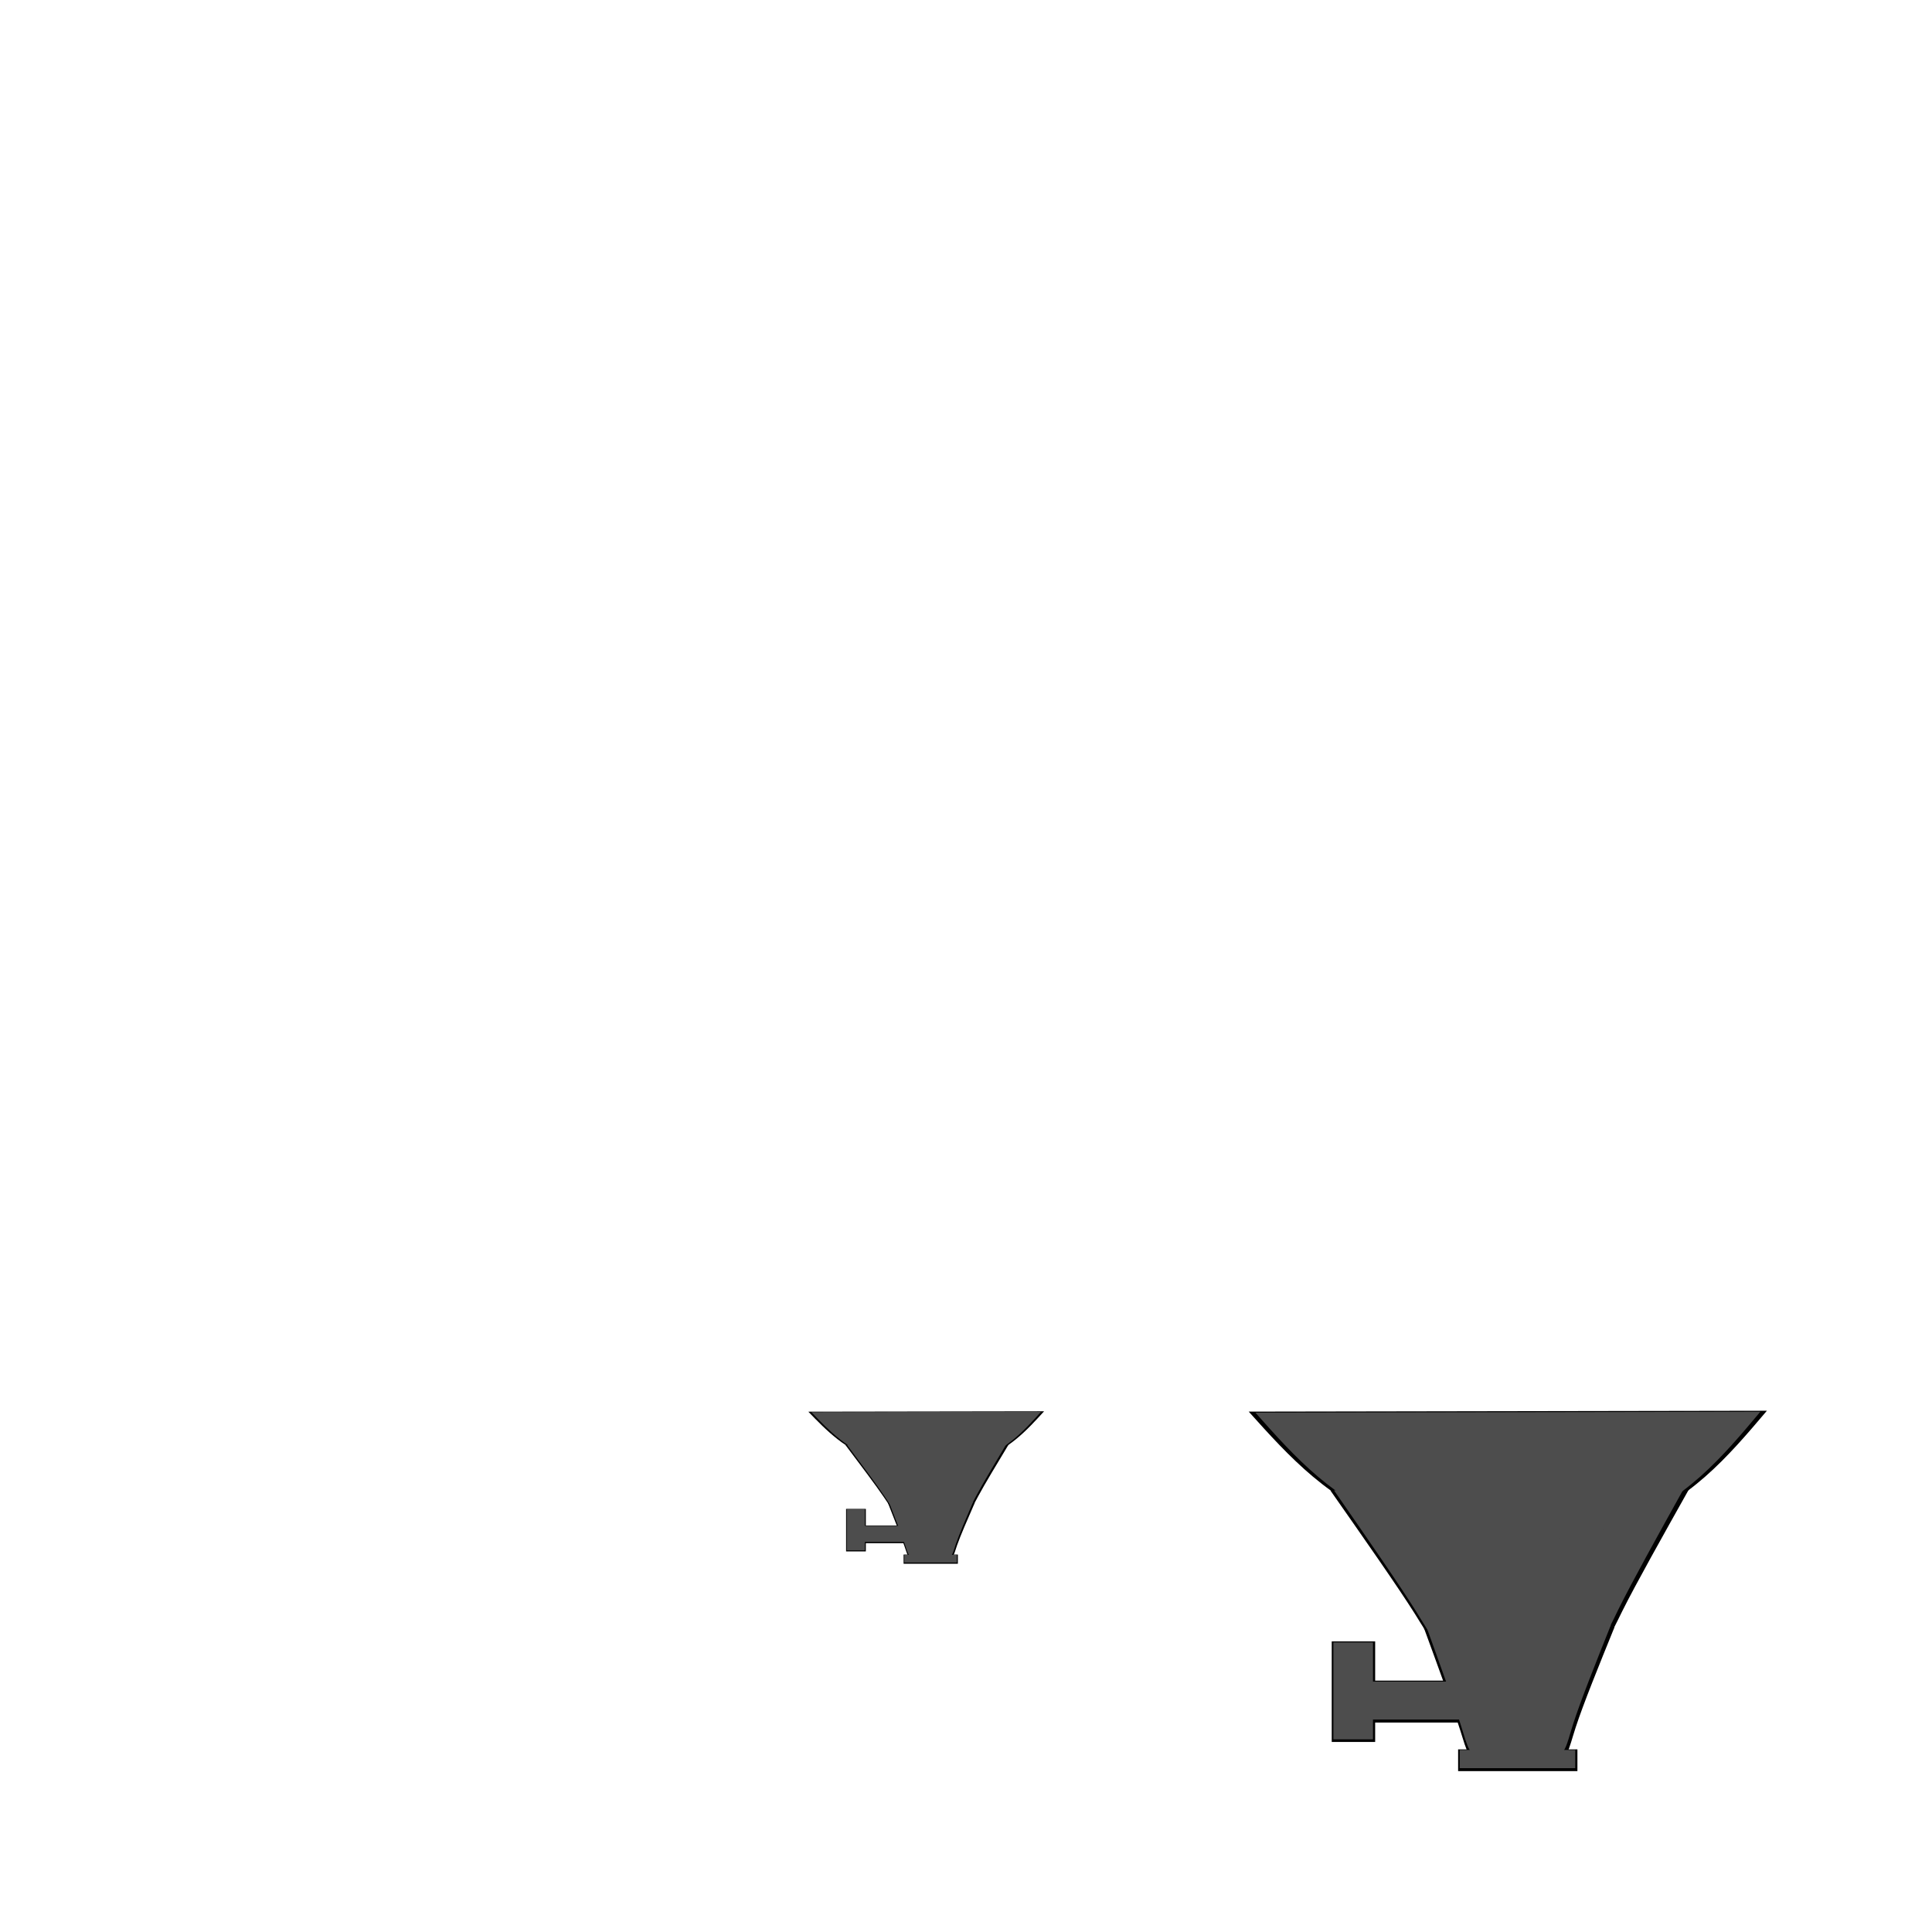 <?xml version="1.0" encoding="UTF-8" standalone="no"?>
<!-- Created with Inkscape (http://www.inkscape.org/) -->

<svg
   width="500"
   height="500"
   viewBox="0 0 500 500"
   version="1.1"
   id="svg5"
   inkscape:export-filename="..\hendi-outline-v3.svg"
   inkscape:export-xdpi="96"
   inkscape:export-ydpi="96"
   inkscape:version="1.2 (dc2aedaf03, 2022-05-15)"
   sodipodi:docname="hendi-diffusion-pumps.svg"
   xmlns:inkscape="http://www.inkscape.org/namespaces/inkscape"
   xmlns:sodipodi="http://sodipodi.sourceforge.net/DTD/sodipodi-0.dtd"
   xmlns="http://www.w3.org/2000/svg"
   xmlns:svg="http://www.w3.org/2000/svg">
  <sodipodi:namedview
     id="namedview7"
     pagecolor="#ffffff"
     bordercolor="#000000"
     borderopacity="0.25"
     inkscape:showpageshadow="true"
     inkscape:pageopacity="0.0"
     inkscape:pagecheckerboard="false"
     inkscape:deskcolor="#d1d1d1"
     inkscape:document-units="px"
     showgrid="false"
     borderlayer="true"
     inkscape:lockguides="false"
     inkscape:zoom="3.1057673"
     inkscape:cx="181.27566"
     inkscape:cy="304.75561"
     inkscape:window-width="2400"
     inkscape:window-height="1271"
     inkscape:window-x="-9"
     inkscape:window-y="-9"
     inkscape:window-maximized="1"
     inkscape:current-layer="g2429"
     showguides="true"
     showborder="true">
    <inkscape:grid
       type="xygrid"
       id="grid221"
       color="#0099e5"
       opacity="0"
       empspacing="5"
       originx="0"
       originy="0" />
  </sodipodi:namedview>
  <defs
     id="defs2">
    <inkscape:path-effect
       effect="bspline"
       id="path-effect2453"
       is_visible="true"
       lpeversion="1"
       weight="33.333"
       steps="2"
       helper_size="0"
       apply_no_weight="true"
       apply_with_weight="true"
       only_selected="false" />
    <inkscape:path-effect
       effect="bspline"
       id="path-effect2449"
       is_visible="true"
       lpeversion="1"
       weight="33.333"
       steps="2"
       helper_size="0"
       apply_no_weight="true"
       apply_with_weight="true"
       only_selected="false" />
    <inkscape:path-effect
       effect="bspline"
       id="path-effect2445"
       is_visible="true"
       lpeversion="1"
       weight="33.333"
       steps="2"
       helper_size="0"
       apply_no_weight="true"
       apply_with_weight="true"
       only_selected="false" />
    <inkscape:path-effect
       effect="bspline"
       id="path-effect2441"
       is_visible="true"
       lpeversion="1"
       weight="33.333"
       steps="2"
       helper_size="0"
       apply_no_weight="true"
       apply_with_weight="true"
       only_selected="false" />
    <inkscape:path-effect
       effect="bspline"
       id="path-effect2437"
       is_visible="true"
       lpeversion="1"
       weight="33.333"
       steps="2"
       helper_size="0"
       apply_no_weight="true"
       apply_with_weight="true"
       only_selected="false" />
    <inkscape:path-effect
       effect="bspline"
       id="path-effect2433"
       is_visible="true"
       lpeversion="1"
       weight="33.333"
       steps="2"
       helper_size="0"
       apply_no_weight="true"
       apply_with_weight="true"
       only_selected="false" />
    <inkscape:path-effect
       effect="bspline"
       id="path-effect1775"
       is_visible="true"
       lpeversion="1"
       weight="33.333"
       steps="2"
       helper_size="0"
       apply_no_weight="true"
       apply_with_weight="true"
       only_selected="false" />
    <inkscape:path-effect
       effect="bspline"
       id="path-effect1771"
       is_visible="true"
       lpeversion="1"
       weight="33.333"
       steps="2"
       helper_size="0"
       apply_no_weight="true"
       apply_with_weight="true"
       only_selected="false" />
    <inkscape:path-effect
       effect="bspline"
       id="path-effect1710"
       is_visible="true"
       lpeversion="1"
       weight="33.333"
       steps="2"
       helper_size="0"
       apply_no_weight="true"
       apply_with_weight="true"
       only_selected="false" />
    <inkscape:path-effect
       effect="bspline"
       id="path-effect1698"
       is_visible="true"
       lpeversion="1"
       weight="33.333"
       steps="2"
       helper_size="0"
       apply_no_weight="true"
       apply_with_weight="true"
       only_selected="false" />
    <linearGradient
       id="linearGradient3651"
       inkscape:swatch="solid">
      <stop
         style="stop-color:#000000;stop-opacity:1;"
         offset="0"
         id="stop3649" />
    </linearGradient>
    <linearGradient
       id="linearGradient898"
       inkscape:swatch="solid">
      <stop
         style="stop-color:#000000;stop-opacity:1;"
         offset="0"
         id="stop896" />
    </linearGradient>
    <linearGradient
       id="linearGradient4079"
       inkscape:swatch="solid">
      <stop
         style="stop-color:#000000;stop-opacity:1;"
         offset="0"
         id="stop4077" />
    </linearGradient>
    <linearGradient
       id="linearGradient4073"
       inkscape:swatch="solid">
      <stop
         style="stop-color:#000000;stop-opacity:1;"
         offset="0"
         id="stop4071" />
    </linearGradient>
    <linearGradient
       id="linearGradient4067"
       inkscape:swatch="solid">
      <stop
         style="stop-color:#000000;stop-opacity:1;"
         offset="0"
         id="stop4065" />
    </linearGradient>
    <linearGradient
       id="linearGradient4061"
       inkscape:swatch="solid">
      <stop
         style="stop-color:#000000;stop-opacity:1;"
         offset="0"
         id="stop4059" />
    </linearGradient>
    <linearGradient
       id="linearGradient4055"
       inkscape:swatch="solid">
      <stop
         style="stop-color:#000000;stop-opacity:1;"
         offset="0"
         id="stop4053" />
    </linearGradient>
    <linearGradient
       id="linearGradient4049"
       inkscape:swatch="solid">
      <stop
         style="stop-color:#000000;stop-opacity:1;"
         offset="0"
         id="stop4047" />
    </linearGradient>
    <linearGradient
       id="linearGradient4043"
       inkscape:swatch="solid">
      <stop
         style="stop-color:#000000;stop-opacity:1;"
         offset="0"
         id="stop4041" />
    </linearGradient>
    <linearGradient
       id="linearGradient4037"
       inkscape:swatch="solid">
      <stop
         style="stop-color:#000000;stop-opacity:1;"
         offset="0"
         id="stop4035" />
    </linearGradient>
    <linearGradient
       id="linearGradient4031"
       inkscape:swatch="solid">
      <stop
         style="stop-color:#000000;stop-opacity:1;"
         offset="0"
         id="stop4029" />
    </linearGradient>
    <linearGradient
       id="linearGradient4025"
       inkscape:swatch="solid">
      <stop
         style="stop-color:#000000;stop-opacity:1;"
         offset="0"
         id="stop4023" />
    </linearGradient>
    <linearGradient
       id="linearGradient4019"
       inkscape:swatch="solid">
      <stop
         style="stop-color:#000000;stop-opacity:1;"
         offset="0"
         id="stop4017" />
    </linearGradient>
    <linearGradient
       id="linearGradient4013"
       inkscape:swatch="solid">
      <stop
         style="stop-color:#000000;stop-opacity:1;"
         offset="0"
         id="stop4011" />
    </linearGradient>
    <linearGradient
       id="linearGradient3281"
       inkscape:swatch="solid">
      <stop
         style="stop-color:#000000;stop-opacity:1;"
         offset="0"
         id="stop3279" />
    </linearGradient>
    <inkscape:path-effect
       effect="bspline"
       id="path-effect1710-4"
       is_visible="true"
       lpeversion="1"
       weight="33.333"
       steps="2"
       helper_size="0"
       apply_no_weight="true"
       apply_with_weight="true"
       only_selected="false" />
    <inkscape:path-effect
       effect="bspline"
       id="path-effect1698-7"
       is_visible="true"
       lpeversion="1"
       weight="33.333"
       steps="2"
       helper_size="0"
       apply_no_weight="true"
       apply_with_weight="true"
       only_selected="false" />
    <inkscape:path-effect
       effect="bspline"
       id="path-effect1771-3"
       is_visible="true"
       lpeversion="1"
       weight="33.333"
       steps="2"
       helper_size="0"
       apply_no_weight="true"
       apply_with_weight="true"
       only_selected="false" />
    <inkscape:path-effect
       effect="bspline"
       id="path-effect1775-4"
       is_visible="true"
       lpeversion="1"
       weight="33.333"
       steps="2"
       helper_size="0"
       apply_no_weight="true"
       apply_with_weight="true"
       only_selected="false" />
  </defs>
  <g
     inkscape:label="Layer 1"
     inkscape:groupmode="layer"
     id="layer1"
     style="display:none"
     sodipodi:insensitive="true">
    <rect
       style="display:inline;fill:#999999;stroke:#000000;stroke-width:1;stroke-linecap:square;stroke-linejoin:miter;stroke-dasharray:none;stroke-opacity:1;paint-order:markers stroke fill"
       id="rect274-3-9"
       width="109"
       height="109"
       x="185.5"
       y="225.5" />
    <path
       sodipodi:type="star"
       style="display:inline;fill:#808080;fill-opacity:1;stroke:#000000;stroke-width:1;stroke-linecap:square;stroke-linejoin:miter;stroke-miterlimit:4;stroke-dasharray:none;stroke-opacity:1;paint-order:markers stroke fill"
       id="path15021-1"
       inkscape:flatsided="true"
       sodipodi:sides="6"
       sodipodi:cx="0"
       sodipodi:cy="0"
       sodipodi:r1="5.8309517"
       sodipodi:r2="5.0497527"
       sodipodi:arg1="1.0303768"
       sodipodi:arg2="1.5539756"
       inkscape:rounded="0"
       inkscape:randomized="0"
       d="m 3,5 -5.83,0.098 -3,-5 L -3,-5 l 5.83,-0.098 3,5 z"
       transform="matrix(0.78,0,0,0.78,195,325)" />
    <rect
       style="display:inline;fill:#999999;stroke:#000000;stroke-width:1;stroke-linecap:square;stroke-linejoin:miter;stroke-dasharray:none;stroke-opacity:1;paint-order:markers stroke fill"
       id="rect274-3-9-7"
       width="139"
       height="169"
       x="320.5"
       y="195.5" />
    <rect
       style="display:inline;fill:#999999;stroke:#000000;stroke-width:1;stroke-linecap:square;stroke-linejoin:miter;stroke-miterlimit:4;stroke-dasharray:none;stroke-opacity:1;paint-order:markers stroke fill"
       id="rect274-3-9-9-1"
       width="24"
       height="39"
       x="160.5"
       y="260.5" />
    <rect
       style="display:inline;fill:#999999;stroke:#000000;stroke-width:1;stroke-linecap:square;stroke-linejoin:miter;stroke-dasharray:none;stroke-opacity:1;paint-order:markers stroke fill"
       id="rect274-3-9-0"
       width="99"
       height="99"
       x="60.5"
       y="230.5" />
    <rect
       style="display:inline;fill:#999999;stroke:#000000;stroke-width:1;stroke-linecap:square;stroke-linejoin:miter;stroke-miterlimit:4;stroke-dasharray:none;stroke-opacity:1;paint-order:markers stroke fill"
       id="rect274-3-9-9-1-8"
       width="59"
       height="84"
       x="360.5"
       y="110.5"
       ry="0" />
    <rect
       style="display:inline;fill:#999999;stroke:#000000;stroke-width:1;stroke-linecap:square;stroke-linejoin:miter;stroke-miterlimit:4;stroke-dasharray:none;stroke-opacity:1;paint-order:markers stroke fill"
       id="rect274-3-9-9-1-8-5"
       width="39"
       height="119"
       x="90.5"
       y="110.5"
       ry="0" />
    <rect
       style="display:inline;fill:#999999;stroke:#000000;stroke-width:1;stroke-linecap:square;stroke-linejoin:miter;stroke-miterlimit:4;stroke-dasharray:none;stroke-opacity:1;paint-order:markers stroke fill"
       id="rect274-3-9-9-1-8-5-5"
       width="69"
       height="29"
       x="205.5"
       y="195.5"
       ry="0" />
    <rect
       style="display:inline;fill:#999999;stroke:#000000;stroke-width:1;stroke-linecap:square;stroke-linejoin:miter;stroke-miterlimit:4;stroke-dasharray:none;stroke-opacity:1;paint-order:markers stroke fill"
       id="rect274-3-9-9-1-8-5-5-5"
       width="79"
       height="4"
       x="200.5"
       y="190.5"
       ry="0" />
    <rect
       style="display:inline;fill:#999999;stroke:#000000;stroke-width:1;stroke-linecap:square;stroke-linejoin:miter;stroke-miterlimit:4;stroke-dasharray:none;stroke-opacity:1;paint-order:markers stroke fill"
       id="rect274-3-9-9-1-8-5-5-2"
       width="14"
       height="11"
       x="233"
       y="178.5"
       ry="0" />
    <rect
       style="display:inline;fill:#999999;stroke:#000000;stroke-width:1;stroke-linecap:square;stroke-linejoin:miter;stroke-miterlimit:4;stroke-dasharray:none;stroke-opacity:1;paint-order:markers stroke fill"
       id="rect274-3-9-9-1-8-5-5-6"
       width="69"
       height="29"
       x="205.5"
       y="335.5"
       ry="0" />
    <rect
       style="display:inline;fill:#999999;stroke:#000000;stroke-width:1;stroke-linecap:square;stroke-linejoin:miter;stroke-miterlimit:4;stroke-dasharray:none;stroke-opacity:1;paint-order:markers stroke fill"
       id="rect274-3-9-9-1-8-5-5-6-4"
       width="39"
       height="34.001"
       x="90.5"
       y="330.5"
       ry="0" />
    <path
       sodipodi:type="star"
       style="opacity:1;fill:#808080;fill-opacity:1;stroke:#000000;stroke-width:1;stroke-linecap:square;stroke-linejoin:miter;stroke-miterlimit:4;stroke-dasharray:none;stroke-opacity:1;paint-order:markers stroke fill"
       id="path15021"
       inkscape:flatsided="true"
       sodipodi:sides="6"
       sodipodi:cx="0"
       sodipodi:cy="0"
       sodipodi:r1="5.8309517"
       sodipodi:r2="5.0497527"
       sodipodi:arg1="1.0303768"
       sodipodi:arg2="1.5539756"
       inkscape:rounded="0"
       inkscape:randomized="0"
       d="m 3,5 -5.83,0.098 -3,-5 L -3,-5 l 5.83,-0.098 3,5 z"
       transform="matrix(0.78,0,0,0.78,150,240)" />
    <path
       sodipodi:type="star"
       style="display:inline;fill:#808080;fill-opacity:1;stroke:#000000;stroke-width:1;stroke-linecap:square;stroke-linejoin:miter;stroke-miterlimit:4;stroke-dasharray:none;stroke-opacity:1;paint-order:markers stroke fill"
       id="path15021-8"
       inkscape:flatsided="true"
       sodipodi:sides="6"
       sodipodi:cx="0"
       sodipodi:cy="0"
       sodipodi:r1="5.8309517"
       sodipodi:r2="5.0497527"
       sodipodi:arg1="1.0303768"
       sodipodi:arg2="1.5539756"
       inkscape:rounded="0"
       inkscape:randomized="0"
       d="m 3,5 -5.83,0.098 -3,-5 L -3,-5 l 5.83,-0.098 3,5 z"
       transform="matrix(0.78,0,0,0.78,70,240)" />
    <path
       sodipodi:type="star"
       style="display:inline;fill:#808080;fill-opacity:1;stroke:#000000;stroke-width:1;stroke-linecap:square;stroke-linejoin:miter;stroke-miterlimit:4;stroke-dasharray:none;stroke-opacity:1;paint-order:markers stroke fill"
       id="path15021-84"
       inkscape:flatsided="true"
       sodipodi:sides="6"
       sodipodi:cx="0"
       sodipodi:cy="0"
       sodipodi:r1="5.8309517"
       sodipodi:r2="5.0497527"
       sodipodi:arg1="1.0303768"
       sodipodi:arg2="1.5539756"
       inkscape:rounded="0"
       inkscape:randomized="0"
       d="m 3,5 -5.83,0.098 -3,-5 L -3,-5 l 5.83,-0.098 3,5 z"
       transform="matrix(0.78,0,0,0.78,70,320)" />
    <path
       sodipodi:type="star"
       style="display:inline;fill:#808080;fill-opacity:1;stroke:#000000;stroke-width:1;stroke-linecap:square;stroke-linejoin:miter;stroke-miterlimit:4;stroke-dasharray:none;stroke-opacity:1;paint-order:markers stroke fill"
       id="path15021-2"
       inkscape:flatsided="true"
       sodipodi:sides="6"
       sodipodi:cx="0"
       sodipodi:cy="0"
       sodipodi:r1="5.8309517"
       sodipodi:r2="5.0497527"
       sodipodi:arg1="1.0303768"
       sodipodi:arg2="1.5539756"
       inkscape:rounded="0"
       inkscape:randomized="0"
       d="m 3,5 -5.83,0.098 -3,-5 L -3,-5 l 5.83,-0.098 3,5 z"
       transform="matrix(0.78,0,0,0.78,150,320)" />
    <path
       sodipodi:type="star"
       style="display:inline;fill:#808080;fill-opacity:1;stroke:#000000;stroke-width:1;stroke-linecap:square;stroke-linejoin:miter;stroke-miterlimit:4;stroke-dasharray:none;stroke-opacity:1;paint-order:markers stroke fill"
       id="path15021-7"
       inkscape:flatsided="true"
       sodipodi:sides="6"
       sodipodi:cx="0"
       sodipodi:cy="0"
       sodipodi:r1="5.8309517"
       sodipodi:r2="5.0497527"
       sodipodi:arg1="1.0303768"
       sodipodi:arg2="1.5539756"
       inkscape:rounded="0"
       inkscape:randomized="0"
       d="m 3,5 -5.83,0.098 -3,-5 L -3,-5 l 5.83,-0.098 3,5 z"
       transform="matrix(0.78,0,0,0.78,195,235)" />
    <path
       sodipodi:type="star"
       style="display:inline;fill:#808080;fill-opacity:1;stroke:#000000;stroke-width:1;stroke-linecap:square;stroke-linejoin:miter;stroke-miterlimit:4;stroke-dasharray:none;stroke-opacity:1;paint-order:markers stroke fill"
       id="path15021-89"
       inkscape:flatsided="true"
       sodipodi:sides="6"
       sodipodi:cx="0"
       sodipodi:cy="0"
       sodipodi:r1="5.8309517"
       sodipodi:r2="5.0497527"
       sodipodi:arg1="1.0303768"
       sodipodi:arg2="1.5539756"
       inkscape:rounded="0"
       inkscape:randomized="0"
       d="m 3,5 -5.83,0.098 -3,-5 L -3,-5 l 5.83,-0.098 3,5 z"
       transform="matrix(0.78,0,0,0.78,285,235)" />
    <path
       sodipodi:type="star"
       style="display:inline;fill:#808080;fill-opacity:1;stroke:#000000;stroke-width:1;stroke-linecap:square;stroke-linejoin:miter;stroke-miterlimit:4;stroke-dasharray:none;stroke-opacity:1;paint-order:markers stroke fill"
       id="path15021-3"
       inkscape:flatsided="true"
       sodipodi:sides="6"
       sodipodi:cx="0"
       sodipodi:cy="0"
       sodipodi:r1="5.8309517"
       sodipodi:r2="5.0497527"
       sodipodi:arg1="1.0303768"
       sodipodi:arg2="1.5539756"
       inkscape:rounded="0"
       inkscape:randomized="0"
       d="m 3,5 -5.83,0.098 -3,-5 L -3,-5 l 5.83,-0.098 3,5 z"
       transform="matrix(0.78,0,0,0.78,285,325)" />
    <path
       sodipodi:type="star"
       style="display:inline;fill:#808080;fill-opacity:1;stroke:#000000;stroke-width:1;stroke-linecap:square;stroke-linejoin:miter;stroke-miterlimit:4;stroke-dasharray:none;stroke-opacity:1;paint-order:markers stroke fill"
       id="path15021-17"
       inkscape:flatsided="true"
       sodipodi:sides="6"
       sodipodi:cx="0"
       sodipodi:cy="0"
       sodipodi:r1="5.8309517"
       sodipodi:r2="5.0497527"
       sodipodi:arg1="1.0303768"
       sodipodi:arg2="1.5539756"
       inkscape:rounded="0"
       inkscape:randomized="0"
       d="m 3,5 -5.83,0.098 -3,-5 L -3,-5 l 5.83,-0.098 3,5 z"
       transform="matrix(0.78,0,0,0.78,330,205)" />
    <path
       sodipodi:type="star"
       style="display:inline;fill:#808080;fill-opacity:1;stroke:#000000;stroke-width:1;stroke-linecap:square;stroke-linejoin:miter;stroke-miterlimit:4;stroke-dasharray:none;stroke-opacity:1;paint-order:markers stroke fill"
       id="path15021-37"
       inkscape:flatsided="true"
       sodipodi:sides="6"
       sodipodi:cx="0"
       sodipodi:cy="0"
       sodipodi:r1="5.8309517"
       sodipodi:r2="5.0497527"
       sodipodi:arg1="1.0303768"
       sodipodi:arg2="1.5539756"
       inkscape:rounded="0"
       inkscape:randomized="0"
       d="m 3,5 -5.83,0.098 -3,-5 L -3,-5 l 5.83,-0.098 3,5 z"
       transform="matrix(0.78,0,0,0.78,450,205)" />
    <path
       sodipodi:type="star"
       style="display:inline;fill:#808080;fill-opacity:1;stroke:#000000;stroke-width:1;stroke-linecap:square;stroke-linejoin:miter;stroke-miterlimit:4;stroke-dasharray:none;stroke-opacity:1;paint-order:markers stroke fill"
       id="path15021-70"
       inkscape:flatsided="true"
       sodipodi:sides="6"
       sodipodi:cx="0"
       sodipodi:cy="0"
       sodipodi:r1="5.8309517"
       sodipodi:r2="5.0497527"
       sodipodi:arg1="1.0303768"
       sodipodi:arg2="1.5539756"
       inkscape:rounded="0"
       inkscape:randomized="0"
       d="m 3,5 -5.83,0.098 -3,-5 L -3,-5 l 5.83,-0.098 3,5 z"
       transform="matrix(0.78,0,0,0.78,450,355)" />
    <path
       sodipodi:type="star"
       style="display:inline;fill:#808080;fill-opacity:1;stroke:#000000;stroke-width:1;stroke-linecap:square;stroke-linejoin:miter;stroke-miterlimit:4;stroke-dasharray:none;stroke-opacity:1;paint-order:markers stroke fill"
       id="path15021-82"
       inkscape:flatsided="true"
       sodipodi:sides="6"
       sodipodi:cx="0"
       sodipodi:cy="0"
       sodipodi:r1="5.8309517"
       sodipodi:r2="5.0497527"
       sodipodi:arg1="1.0303768"
       sodipodi:arg2="1.5539756"
       inkscape:rounded="0"
       inkscape:randomized="0"
       d="m 3,5 -5.83,0.098 -3,-5 L -3,-5 l 5.83,-0.098 3,5 z"
       transform="matrix(0.78,0,0,0.78,330,355)" />
    <rect
       style="display:inline;fill:#999999;stroke:#000000;stroke-width:1;stroke-linecap:square;stroke-linejoin:miter;stroke-miterlimit:4;stroke-dasharray:none;stroke-opacity:1;paint-order:markers stroke fill"
       id="rect274-3-9-9-1-7"
       width="24"
       height="39"
       x="35.5"
       y="260.5" />
    <rect
       style="display:inline;fill:#999999;stroke:#000000;stroke-width:1;stroke-linecap:square;stroke-linejoin:miter;stroke-miterlimit:4;stroke-dasharray:none;stroke-opacity:1;paint-order:markers stroke fill"
       id="rect274-3-9-9-1-4"
       width="24"
       height="39"
       x="295.5"
       y="260.5" />
  </g>
  <g
     inkscape:groupmode="layer"
     id="layer8"
     inkscape:label="diffusion pump 1"
     sodipodi:insensitive="true">
    <g
       inkscape:groupmode="layer"
       id="layer6"
       inkscape:label="diffusion pump 1 outline"
       transform="matrix(0.966,0,0,0.965,12.928,12.945)"
       style="display:inline">
      <path
         style="display:inline;fill:#000000;stroke-width:1.057"
         d="m 343.056,386.334 c 9.042,12.927 18.083,25.853 22.603,33.03 4.52,7.177 4.52,8.604 12.362,9.397 7.842,0.792 23.523,0.951 31.444,0.079 7.92,-0.872 8.08,-2.775 11.761,-10.15 3.68,-7.375 10.881,-20.222 18.082,-33.069"
         id="path1708-5"
         inkscape:path-effect="#path-effect1710-4"
         inkscape:original-d="m 343.05623,386.33377 c 9.04219,12.9271 18.08329,25.85317 27.12336,38.77818 9.5e-4,1.4285 9.5e-4,2.85588 0,4.28225 15.68331,0.15966 31.36493,0.31826 47.0458,0.47581 0.16109,-1.90221 0.32112,-3.80539 0.48006,-5.70967 7.20209,-12.84596 14.40284,-25.69247 21.60267,-38.54029" />
      <path
         style="display:inline;fill:#000000;stroke-width:1.057"
         d="m 321.158,365.16 c 10.889,12.134 21.778,24.267 39.712,30.373 17.934,6.106 42.913,6.185 60.606,0.079 17.693,-6.106 28.101,-18.398 38.509,-30.689"
         id="path1696-4"
         inkscape:path-effect="#path-effect1698-7"
         inkscape:original-d="m 321.15756,365.1604 c 10.88951,12.13411 21.77794,24.26715 32.66534,36.39915 24.98091,0.0804 49.95979,0.15966 74.9381,0.23791 10.40933,-12.29085 20.81721,-24.58226 31.2242,-36.87496" />
      <path
         style="fill:#000000;stroke-width:1.059"
         d="m 368.019,422.971 c 3.859,10.548 7.718,21.095 9.728,27.4 2.01,6.304 2.17,8.366 6.713,9.397 4.543,1.03 13.466,1.03 17.888,-0.119 4.421,-1.149 4.341,-3.449 6.391,-9.754 2.05,-6.305 6.23,-16.614 10.411,-26.923"
         id="path1769-9"
         inkscape:path-effect="#path-effect1771-3"
         inkscape:original-d="m 368.01939,422.97082 c 3.86002,10.54809 7.71894,21.09512 11.57681,31.6411 0.16186,2.06292 0.32266,4.12471 0.48237,6.18548 8.92504,0.001 17.84866,0.001 26.77137,0 -0.0793,-2.29873 -0.15971,-4.59841 -0.24118,-6.89919 4.18167,-10.30828 8.3621,-20.6172 12.54155,-30.92739" />
      <rect
         style="display:inline;fill:#000000;stroke-width:1.15"
         id="rect2142-9"
         width="31.962"
         height="5.835"
         x="377.258"
         y="455.74" />
      <rect
         style="display:inline;fill:#000000;stroke-width:1.113"
         id="rect2366-3"
         width="27.06"
         height="11.243"
         x="354.155"
         y="437.305" />
      <rect
         style="display:inline;fill:#000000;stroke-width:1.105"
         id="rect2368-6"
         width="11.634"
         height="26.97"
         x="343.4"
         y="426.782" />
    </g>
    <g
       inkscape:groupmode="layer"
       id="layer5"
       inkscape:label="diffusion pump 1 main"
       style="display:inline">
      <path
         style="display:inline;fill:#4d4d4d"
         d="m 345.237,385.706 c 8.517,12.285 17.033,24.569 21.29,31.39 4.258,6.82 4.258,8.177 11.644,8.93 7.386,0.753 22.157,0.904 29.617,0.075 7.46,-0.829 7.611,-2.637 11.078,-9.646 3.467,-7.009 10.249,-19.218 17.032,-31.427"
         id="path1708"
         inkscape:path-effect="#path-effect1710"
         inkscape:original-d="m 345.23669,385.70648 c 8.51699,12.28512 17.03298,24.56925 25.54797,36.85238 0.001,1.35755 0.001,2.71405 0,4.06958 14.77239,0.15173 29.54319,0.30245 44.31328,0.45218 0.15173,-1.80774 0.30246,-3.61641 0.45218,-5.42612 6.78378,-12.208 13.56629,-24.41652 20.34794,-36.62629" />
      <path
         style="display:inline;fill:#4d4d4d"
         d="m 324.889,365.585 c 10.25,11.532 20.5,23.062 37.381,28.864 16.882,5.802 40.394,5.878 57.049,0.075 16.655,-5.803 26.452,-17.484 36.249,-29.165"
         id="path1696"
         inkscape:path-effect="#path-effect1698"
         inkscape:original-d="m 324.88875,365.58463 c 10.25033,11.5315 20.49966,23.06199 30.748,34.59149 23.51464,0.0764 47.02734,0.15173 70.53952,0.22609 9.79835,-11.68046 19.59531,-23.36145 29.39146,-35.04367" />
      <path
         style="fill:#4d4d4d"
         d="m 368.976,420.524 c 3.618,10.024 7.235,20.048 9.119,26.039 1.884,5.991 2.035,7.951 6.293,8.93 4.259,0.979 12.624,0.979 16.768,-0.113 4.144,-1.092 4.069,-3.278 5.991,-9.269 1.922,-5.992 5.84,-15.789 9.76,-25.586"
         id="path1769"
         inkscape:path-effect="#path-effect1771"
         inkscape:original-d="m 368.97595,420.52406 c 3.61841,10.02425 7.23582,20.04749 10.85223,30.06973 0.15173,1.96047 0.30246,3.91987 0.45218,5.8783 8.36643,0.001 16.73153,0.001 25.09579,0 -0.0744,-2.18457 -0.14972,-4.37004 -0.22609,-6.55656 3.91994,-9.79635 7.83873,-19.59331 11.75659,-29.39147" />
      <rect
         style="display:inline;fill:#4d4d4d;stroke-width:1"
         id="rect2142"
         width="29.898"
         height="4.713"
         x="377.773"
         y="452.886" />
      <rect
         style="fill:#4d4d4d"
         id="rect2366"
         width="24.984"
         height="9.823"
         x="355.008"
         y="435.192" />
      <rect
         style="fill:#4d4d4d"
         id="rect2368"
         width="10.25"
         height="25.091"
         x="345.078"
         y="425.049" />
    </g>
  </g>
  <g
     inkscape:groupmode="layer"
     id="g2429"
     inkscape:label="diffusion pump 2"
     transform="matrix(0.455,0,0,0.423,62.149,210.809)"
     sodipodi:insensitive="true">
    <g
       inkscape:groupmode="layer"
       id="g2413"
       inkscape:label="diffusion pump 1 outline"
       transform="matrix(0.966,0,0,0.965,12.928,12.945)"
       style="display:inline">
      <path
         style="display:inline;fill:#000000;stroke-width:1.057"
         d="m 343.056,386.334 c 9.042,12.927 18.083,25.853 22.603,33.03 4.52,7.177 4.52,8.604 12.362,9.397 7.842,0.792 23.523,0.951 31.444,0.079 7.92,-0.872 8.08,-2.775 11.761,-10.15 3.68,-7.375 10.881,-20.222 18.082,-33.069"
         id="path2401"
         inkscape:path-effect="#path-effect2433"
         inkscape:original-d="m 343.05623,386.33377 c 9.04219,12.9271 18.08329,25.85317 27.12336,38.77818 9.5e-4,1.4285 9.5e-4,2.85588 0,4.28225 15.68331,0.15966 31.36493,0.31826 47.0458,0.47581 0.16109,-1.90221 0.32112,-3.80539 0.48006,-5.70967 7.20209,-12.84596 14.40284,-25.69247 21.60267,-38.54029" />
      <path
         style="display:inline;fill:#000000;stroke-width:1.057"
         d="m 321.158,365.16 c 10.889,12.134 21.778,24.267 39.712,30.373 17.934,6.106 42.913,6.185 60.606,0.079 17.693,-6.106 28.101,-18.398 38.509,-30.689"
         id="path2403"
         inkscape:path-effect="#path-effect2437"
         inkscape:original-d="m 321.15756,365.1604 c 10.88951,12.13411 21.77794,24.26715 32.66534,36.39915 24.98091,0.0804 49.95979,0.15966 74.9381,0.23791 10.40933,-12.29085 20.81721,-24.58226 31.2242,-36.87496" />
      <path
         style="fill:#000000;stroke-width:1.059"
         d="m 368.019,422.971 c 3.859,10.548 7.718,21.095 9.728,27.4 2.01,6.304 2.17,8.366 6.713,9.397 4.543,1.03 13.466,1.03 17.888,-0.119 4.421,-1.149 4.341,-3.449 6.391,-9.754 2.05,-6.305 6.23,-16.614 10.411,-26.923"
         id="path2405"
         inkscape:path-effect="#path-effect2441"
         inkscape:original-d="m 368.01939,422.97082 c 3.86002,10.54809 7.71894,21.09512 11.57681,31.6411 0.16186,2.06292 0.32266,4.12471 0.48237,6.18548 8.92504,0.001 17.84866,0.001 26.77137,0 -0.0793,-2.29873 -0.15971,-4.59841 -0.24118,-6.89919 4.18167,-10.30828 8.3621,-20.6172 12.54155,-30.92739" />
      <rect
         style="display:inline;fill:#000000;stroke-width:1.15"
         id="rect2407"
         width="31.962"
         height="5.835"
         x="377.258"
         y="455.74" />
      <rect
         style="display:inline;fill:#000000;stroke-width:1.113"
         id="rect2409"
         width="27.06"
         height="11.243"
         x="354.155"
         y="437.305" />
      <rect
         style="display:inline;fill:#000000;stroke-width:1.105"
         id="rect2411"
         width="11.634"
         height="26.97"
         x="343.4"
         y="426.782" />
    </g>
    <g
       inkscape:groupmode="layer"
       id="g2427"
       inkscape:label="diffusion pump 1 main"
       style="display:inline">
      <path
         style="display:inline;fill:#4d4d4d"
         d="m 345.237,385.706 c 8.517,12.285 17.033,24.569 21.29,31.39 4.258,6.82 4.258,8.177 11.644,8.93 7.386,0.753 22.157,0.904 29.617,0.075 7.46,-0.829 7.611,-2.637 11.078,-9.646 3.467,-7.009 10.249,-19.218 17.032,-31.427"
         id="path2415"
         inkscape:path-effect="#path-effect2445"
         inkscape:original-d="m 345.23669,385.70648 c 8.51699,12.28512 17.03298,24.56925 25.54797,36.85238 0.001,1.35755 0.001,2.71405 0,4.06958 14.77239,0.15173 29.54319,0.30245 44.31328,0.45218 0.15173,-1.80774 0.30246,-3.61641 0.45218,-5.42612 6.78378,-12.208 13.56629,-24.41652 20.34794,-36.62629" />
      <path
         style="display:inline;fill:#4d4d4d"
         d="m 324.889,365.585 c 10.25,11.532 20.5,23.062 37.381,28.864 16.882,5.802 40.394,5.878 57.049,0.075 16.655,-5.803 26.452,-17.484 36.249,-29.165"
         id="path2417"
         inkscape:path-effect="#path-effect2449"
         inkscape:original-d="m 324.88875,365.58463 c 10.25033,11.5315 20.49966,23.06199 30.748,34.59149 23.51464,0.0764 47.02734,0.15173 70.53952,0.22609 9.79835,-11.68046 19.59531,-23.36145 29.39146,-35.04367" />
      <path
         style="fill:#4d4d4d"
         d="m 368.976,420.524 c 3.618,10.024 7.235,20.048 9.119,26.039 1.884,5.991 2.035,7.951 6.293,8.93 4.259,0.979 12.624,0.979 16.768,-0.113 4.144,-1.092 4.069,-3.278 5.991,-9.269 1.922,-5.992 5.84,-15.789 9.76,-25.586"
         id="path2419"
         inkscape:path-effect="#path-effect2453"
         inkscape:original-d="m 368.97595,420.52406 c 3.61841,10.02425 7.23582,20.04749 10.85223,30.06973 0.15173,1.96047 0.30246,3.91987 0.45218,5.8783 8.36643,0.001 16.73153,0.001 25.09579,0 -0.0744,-2.18457 -0.14972,-4.37004 -0.22609,-6.55656 3.91994,-9.79635 7.83873,-19.59331 11.75659,-29.39147" />
      <rect
         style="display:inline;fill:#4d4d4d;stroke-width:1"
         id="rect2421"
         width="29.898"
         height="4.713"
         x="377.773"
         y="452.886" />
      <rect
         style="fill:#4d4d4d"
         id="rect2423"
         width="24.984"
         height="9.823"
         x="355.008"
         y="435.192" />
      <rect
         style="fill:#4d4d4d"
         id="rect2425"
         width="10.25"
         height="25.091"
         x="345.078"
         y="425.049" />
    </g>
  </g>
</svg>
